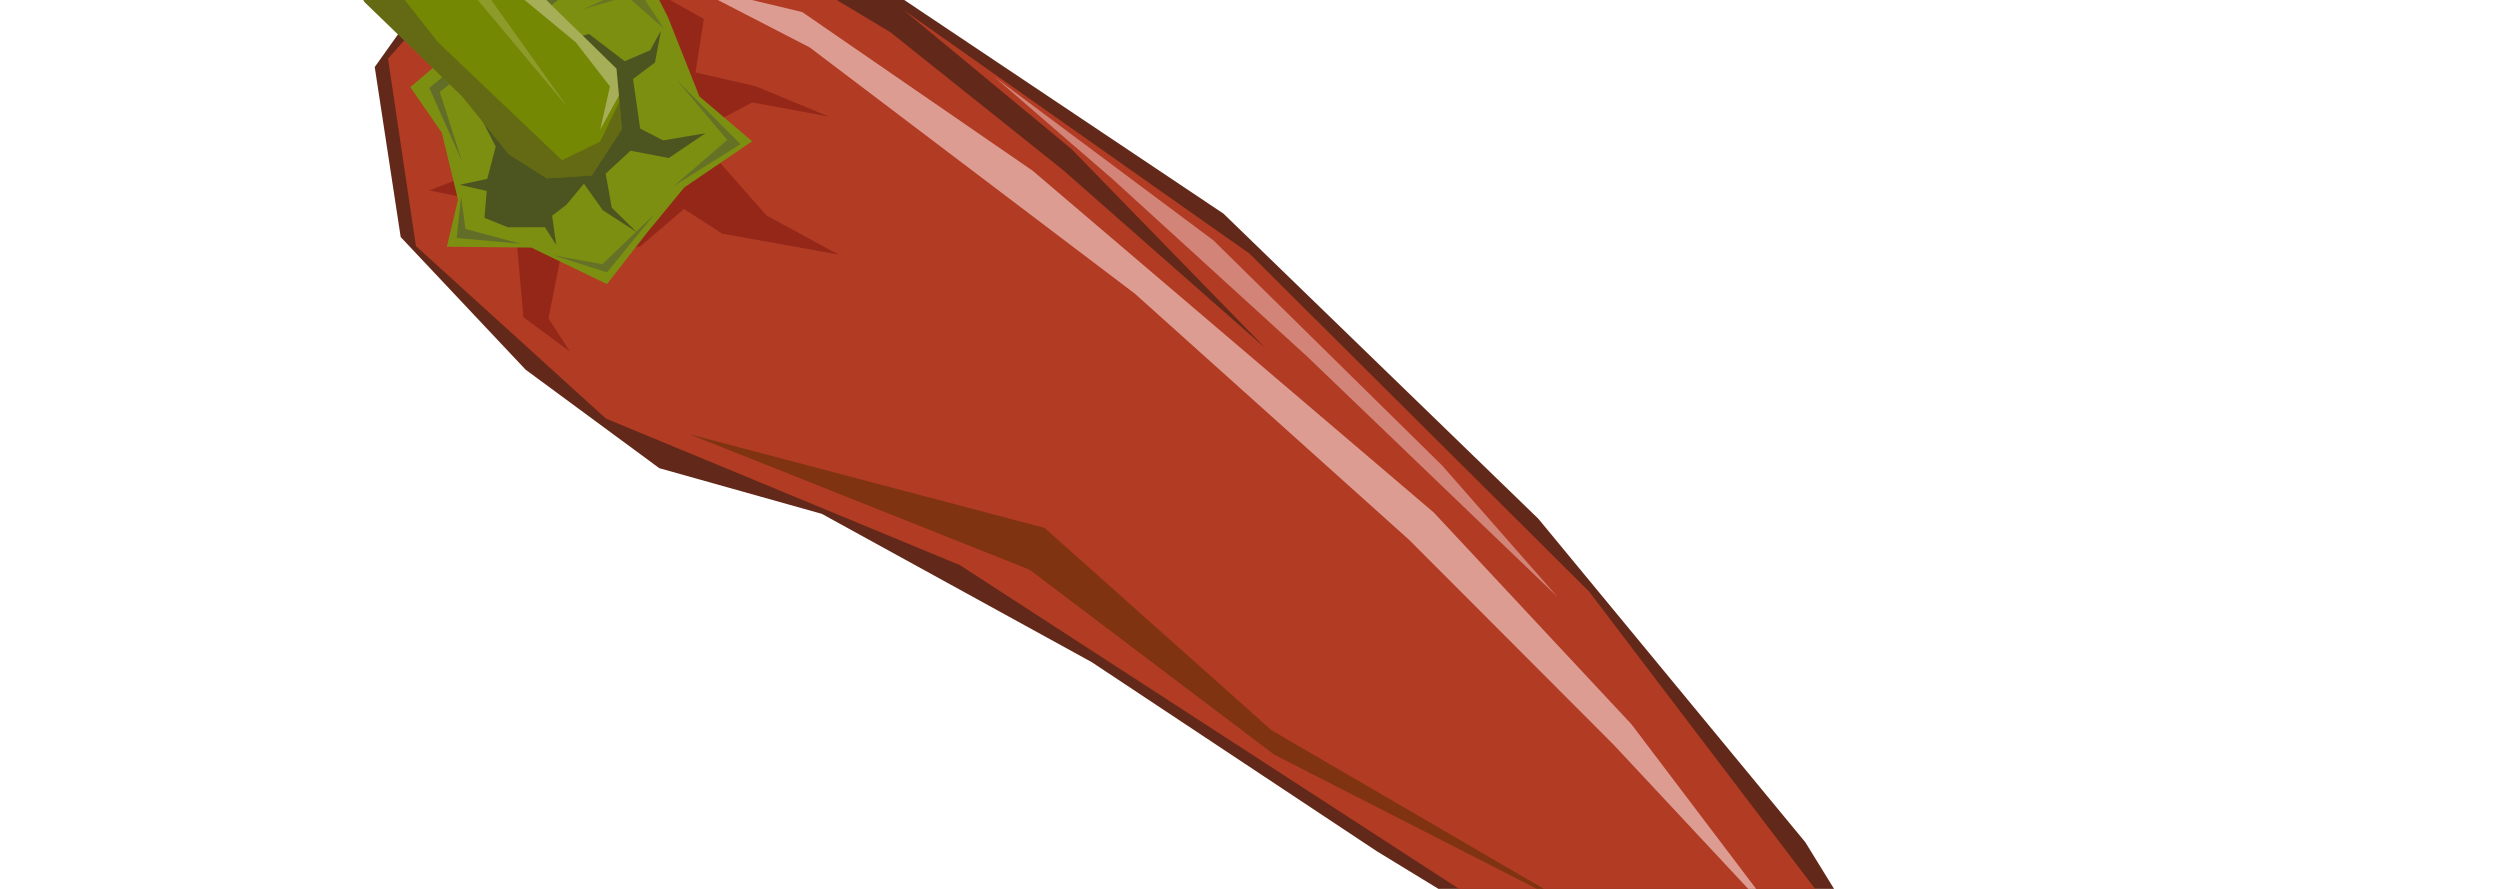 <?xml version="1.0" encoding="UTF-8" standalone="no"?>
<!-- Created with Inkscape (http://www.inkscape.org/) -->

<svg
   xmlns:dc="http://purl.org/dc/elements/1.1/"
   xmlns:cc="http://creativecommons.org/ns#"
   xmlns:rdf="http://www.w3.org/1999/02/22-rdf-syntax-ns#"
   xmlns:svg="http://www.w3.org/2000/svg"
   xmlns="http://www.w3.org/2000/svg"
   xmlns:sodipodi="http://sodipodi.sourceforge.net/DTD/sodipodi-0.dtd"
   xmlns:inkscape="http://www.inkscape.org/namespaces/inkscape"
   width="720"
   height="256"
   id="svg2809"
   sodipodi:version="0.32"
   inkscape:version="0.48.2 r9819"
   version="1.0"
   sodipodi:docname="peper.svg"
   inkscape:output_extension="org.inkscape.output.svg.inkscape">
  <defs
     id="defs2811">
    <inkscape:perspective
       sodipodi:type="inkscape:persp3d"
       inkscape:vp_x="0 : 526.18109 : 1"
       inkscape:vp_y="0 : 1000 : 0"
       inkscape:vp_z="744.09448 : 526.18109 : 1"
       inkscape:persp3d-origin="372.04724 : 350.78739 : 1"
       id="perspective2817" />
  </defs>
  <sodipodi:namedview
     id="base"
     pagecolor="#ffffff"
     bordercolor="#666666"
     borderopacity="1.0"
     inkscape:pageopacity="0.0"
     inkscape:pageshadow="2"
     inkscape:zoom="0.98994949"
     inkscape:cx="404.16677"
     inkscape:cy="116.15734"
     inkscape:document-units="px"
     inkscape:current-layer="layer1"
     showgrid="false"
     inkscape:window-width="1280"
     inkscape:window-height="802"
     inkscape:window-x="0"
     inkscape:window-y="29"
     inkscape:window-maximized="0" />
  <g
     inkscape:label="Ebene 1"
     inkscape:groupmode="layer"
     id="layer1"
     transform="translate(-68.69,-361.676)">
    <g
       style="display:inline"
       id="g8198"
       transform="matrix(1.114,0.9,-0.894,1.086,727.143,-452.212)"
       inkscape:export-filename="/home/adrie/Documenten/bier/BrouwHulp/BrouwHulp Gold/Artwork/peper.png"
       inkscape:export-xdpi="7.8281512"
       inkscape:export-ydpi="7.8281512">
      <path
         sodipodi:nodetypes="cccccccccccccccccccccc"
         id="path7056"
         d="m 93.682,642.087 -12.122,13.637 -10.607,21.718 2.02,29.294 25.759,23.739 36.365,5.051 33.335,-1.515 31.062,-13.637 60.862,-11.112 68.438,-6.566 22.476,-3.03 82.832,6.566 31.82,-1.515 28.789,-1.01 6.819,-4.798 -0.253,-10.859 -12.627,-8.081 -94.449,-33.84 -82.833,-17.173 -87.883,-8.081 -82.58,7.576 -47.225,13.637 z"
         style="fill:#622819;fill-opacity:1;fill-rule:evenodd;stroke:none"
         inkscape:connector-curvature="0" />
      <path
         sodipodi:nodetypes="ccccccccccccccccccccc"
         id="path4133"
         d="m 232.567,623.893 -84.795,5.723 43.788,0.523 55.687,6.765 -54.16,-2.327 -44.452,0.261 -38.926,5.521 -17.548,5.783 -17.156,26.25 -1.031,31.312 28.281,26.25 51.531,3.031 73.75,-22.219 123.219,-13.125 82.844,7.062 56.562,-3.031 7.062,-6.062 -3.031,-10.094 -76.75,-29.281 -88.906,-22.219 -95.969,-10.125 z"
         style="fill:#b23b23;fill-opacity:1;fill-rule:evenodd;stroke:none"
         inkscape:connector-curvature="0" />
      <path
         sodipodi:nodetypes="cccccccccccccccccccccccccccccc"
         id="path5116"
         d="m 102.015,659.512 15.91,-2.778 5.556,9.596 11.112,-5.556 15.152,-4.546 -13.637,7.576 -3.536,8.586 5.556,5.051 14.647,2.525 16.162,-3.03 -20.708,11.617 -9.091,1.01 -2.02,11.617 -10.607,12.627 5.556,10.607 7.576,2.525 -11.617,0.505 -11.112,-11.617 -11.112,-1.01 -8.586,4.546 5.051,-9.091 -12.627,-7.576 -3.536,-12.627 -5.556,-10.102 0,-8.081 7.829,9.344 1.01,-11.869 4.924,-8.334 6.819,-12.879 0.884,11.364 z"
         style="opacity:0.5;fill:#76140e;fill-opacity:1;fill-rule:evenodd;stroke:none"
         inkscape:connector-curvature="0" />
      <path
         id="path7063"
         d="m 170.357,628.571 55,-2.143 64.286,6.429 34.643,6.071 -69.643,-6.071 -52.857,-3.214 -31.429,-1.071 z"
         style="opacity:0.5;fill:#f5cfce;fill-opacity:1;fill-rule:evenodd;stroke:none"
         inkscape:connector-curvature="0" />
      <path
         sodipodi:nodetypes="ccccccccccc"
         id="path7065"
         d="m 111.131,653.291 21.201,-10.316 56.052,-4.378 105.977,2.821 57.775,8.296 51.346,12.939 -51.525,-7.39 -57.953,-6.319 -74.07,-3.918 -81.928,2.617 -26.875,5.648 z"
         style="opacity:0.65;fill:#f5cfce;fill-opacity:1;fill-rule:evenodd;stroke:none;display:inline"
         inkscape:connector-curvature="0" />
      <g
         id="g7195">
        <path
           style="fill:#7c8f11;fill-opacity:1;fill-rule:evenodd;stroke:none"
           d="M 87.857,673.571 97.5,665 l 3.571,-8.929 11.071,5 15,8.571 13.929,0.357 -4.643,16.071 0,12.5 0.357,12.857 -16.429,3.929 -13.214,10.714 -4.286,-8.929 -11.071,-8.571 -10.714,-3.214 2.5,-14.286 -4.286,-11.786 8.571,-5.714 z"
           id="path7067"
           inkscape:connector-curvature="0" />
        <g
           id="g7188">
          <path
             sodipodi:nodetypes="ccccc"
             id="path7186"
             d="m 102.963,716.268 4.586,7.153 10.692,-7.331 -10.489,4.765 -4.789,-4.586 z"
             style="fill:#626e28;fill-opacity:1;fill-rule:evenodd;stroke:none;display:inline"
             inkscape:connector-curvature="0" />
          <path
             sodipodi:nodetypes="ccccc"
             id="path7184"
             d="m 134.62,687.204 4.994,-15.238 -18.171,-2.024 15.58,3.06 -2.402,14.202 z"
             style="opacity:0.85;fill:#626e28;fill-opacity:1;fill-rule:evenodd;stroke:none;display:inline"
             inkscape:connector-curvature="0" />
          <path
             sodipodi:nodetypes="ccccc"
             id="path7182"
             d="m 113.001,663.414 -9.929,-3.195 -5.192,10.584 5.24,-7.793 9.882,0.405 z"
             style="opacity:0.75;fill:#626e28;fill-opacity:1;fill-rule:evenodd;stroke:none;display:inline"
             inkscape:connector-curvature="0" />
          <path
             id="path7180"
             d="m 124.774,713.724 10.505,-4.167 -0.057,-15.413 -1.706,14.71 -8.742,4.87 z"
             style="opacity:0.9;fill:#626e28;fill-opacity:1;fill-rule:evenodd;stroke:none;display:inline"
             inkscape:connector-curvature="0" />
          <path
             sodipodi:nodetypes="cccccc"
             id="path7178"
             d="m 93.346,670.338 -4.263,7.152 -4.977,25.545 14.464,7.5 L 86.25,702.321 93.346,670.338 z"
             style="fill:#626e28;fill-opacity:1;fill-rule:evenodd;stroke:none"
             inkscape:connector-curvature="0" />
        </g>
        <path
           style="fill:#4c551f;fill-opacity:1;fill-rule:evenodd;stroke:none"
           d="m 102.01,673.901 9.032,-0.248 2.557,-5.026 -0.84,-4.52 3.15,5.839 -1.3,5.462 7.44,6.977 5.068,-1.066 5.67,-6.592 -2.52,8.664 -6.884,3.763 -0.928,6.845 5.289,4.64 7.015,0.685 -8.062,0.878 -6.337,-1.807 -0.021,5.641 -0.823,3.554 4.374,4.131 -4.024,-1.371 -5.751,4.789 -4.83,1.507 -3.077,-4.581 -5,2.504 3.53,-4.504 -2.812,-6.22 -9.248,-4.14 1.981,-15.068 7.35,-10.736 z"
           id="path7140"
           sodipodi:nodetypes="ccccccccccccccccccccccccccccc"
           inkscape:connector-curvature="0" />
      </g>
      <g
         id="g7217">
        <path
           style="fill:#748804;fill-opacity:1;fill-rule:evenodd;stroke:none"
           d="m 110.714,675.893 8.571,8.929 1.25,11.25 -6.607,6.25 -8.929,1.071 -14.643,-3.214 -27.242,-2.482 -22.286,-8.092 -23.151,-25.319 1.429,-39.821 31.607,-22.5 43.276,15.27 0.363,5.846 -6.657,5.391 -35.456,-10.664 -15.732,11.86 -3.995,21.064 13.559,19.625 15.697,4.51 22.516,-1.551 26.429,2.576 z"
           id="path7144"
           sodipodi:nodetypes="ccccccccccccccccccccc"
           inkscape:connector-curvature="0" />
        <path
           style="opacity:0.5;fill:#544d25;fill-opacity:1;fill-rule:evenodd;stroke:none;display:inline"
           d="m 19.942,623.862 -0.844,0.594 -1.406,39.844 23.125,25.312 22.312,8.094 27.219,2.469 14.656,3.219 8.938,-1.062 6.594,-6.25 -1.25,-11.25 -3.875,-4.031 2.094,8.844 -3.562,7.844 -34.312,-2.844 -33.906,-7.844 -22.875,-25.375 -2.906,-37.562 z"
           id="path7151"
           inkscape:connector-curvature="0" />
        <path
           style="opacity:0.75;fill:#544d25;fill-opacity:1;fill-rule:evenodd;stroke:none;display:inline"
           d="m 66.772,617.129 -18.214,-2.496 -14.277,12.513 0.161,13.433 2.062,-10.906 15.75,-11.875 35.438,10.688 1,-0.812 -21.92,-10.545 z"
           id="path7158"
           sodipodi:nodetypes="ccccccccc"
           inkscape:connector-curvature="0" />
        <path
           style="opacity:0.5;fill:#dbd4ac;fill-opacity:1;fill-rule:evenodd;stroke:none;display:inline"
           d="m 34.254,653.237 6.656,16.625 14.125,6.562 45.969,0.5 10.969,2.637 4.01,8.117 -1.449,-7.817 -3.812,-3.969 -26.437,-2.562 -22.531,1.531 -15.688,-4.5 -11.812,-17.125 z"
           id="path7167"
           sodipodi:nodetypes="cccccccccccc"
           inkscape:connector-curvature="0" />
        <path
           style="opacity:0.5;fill:#dbd4ac;fill-opacity:1;fill-rule:evenodd;stroke:none;display:inline"
           d="m 50.723,601.955 -30.312,21.562 5.312,-1.375 18.375,-13.938 9.844,-3.75 35.531,13.219 2.844,4.812 -3.156,4.812 5.188,-4.219 -0.344,-5.844 -43.281,-15.281 z"
           id="path7174"
           inkscape:connector-curvature="0" />
        <path
           style="opacity:0.2;fill:#ede8c7;fill-opacity:1;fill-rule:evenodd;stroke:none;display:inline"
           d="m 29.362,653.616 -1.312,-21.817 7.021,-11.463 10.002,-7.269 17.452,-1.965 24.941,13.858 -24.057,-15.709 -20.103,1.63 -17.982,16.644 0.401,25.207 16.667,26.31 30.932,2.355 34.692,6.917 -32.71,-9.29 -31.569,-2.097 -14.376,-23.312 z"
           id="path7176"
           sodipodi:nodetypes="cccccccccccccccc"
           inkscape:connector-curvature="0" />
      </g>
      <path
         sodipodi:nodetypes="ccccccc"
         id="path7225"
         d="m 168.695,724.759 67.175,-30.81 61.114,3.03 74.246,-11.617 -70.711,15.152 -61.619,2.02 -70.206,22.223 z"
         style="fill:#803311;fill-opacity:1;fill-rule:evenodd;stroke:none"
         inkscape:connector-curvature="0" />
      <path
         sodipodi:nodetypes="ccccccc"
         id="path8196"
         d="m 395.475,693.949 42.174,6.313 41.164,-3.536 6.061,-9.849 -2.273,12.627 -48.992,3.536 -38.133,-9.091 z"
         style="fill:#803311;fill-opacity:1;fill-rule:evenodd;stroke:none"
         inkscape:connector-curvature="0" />
    </g>
  </g>
</svg>
